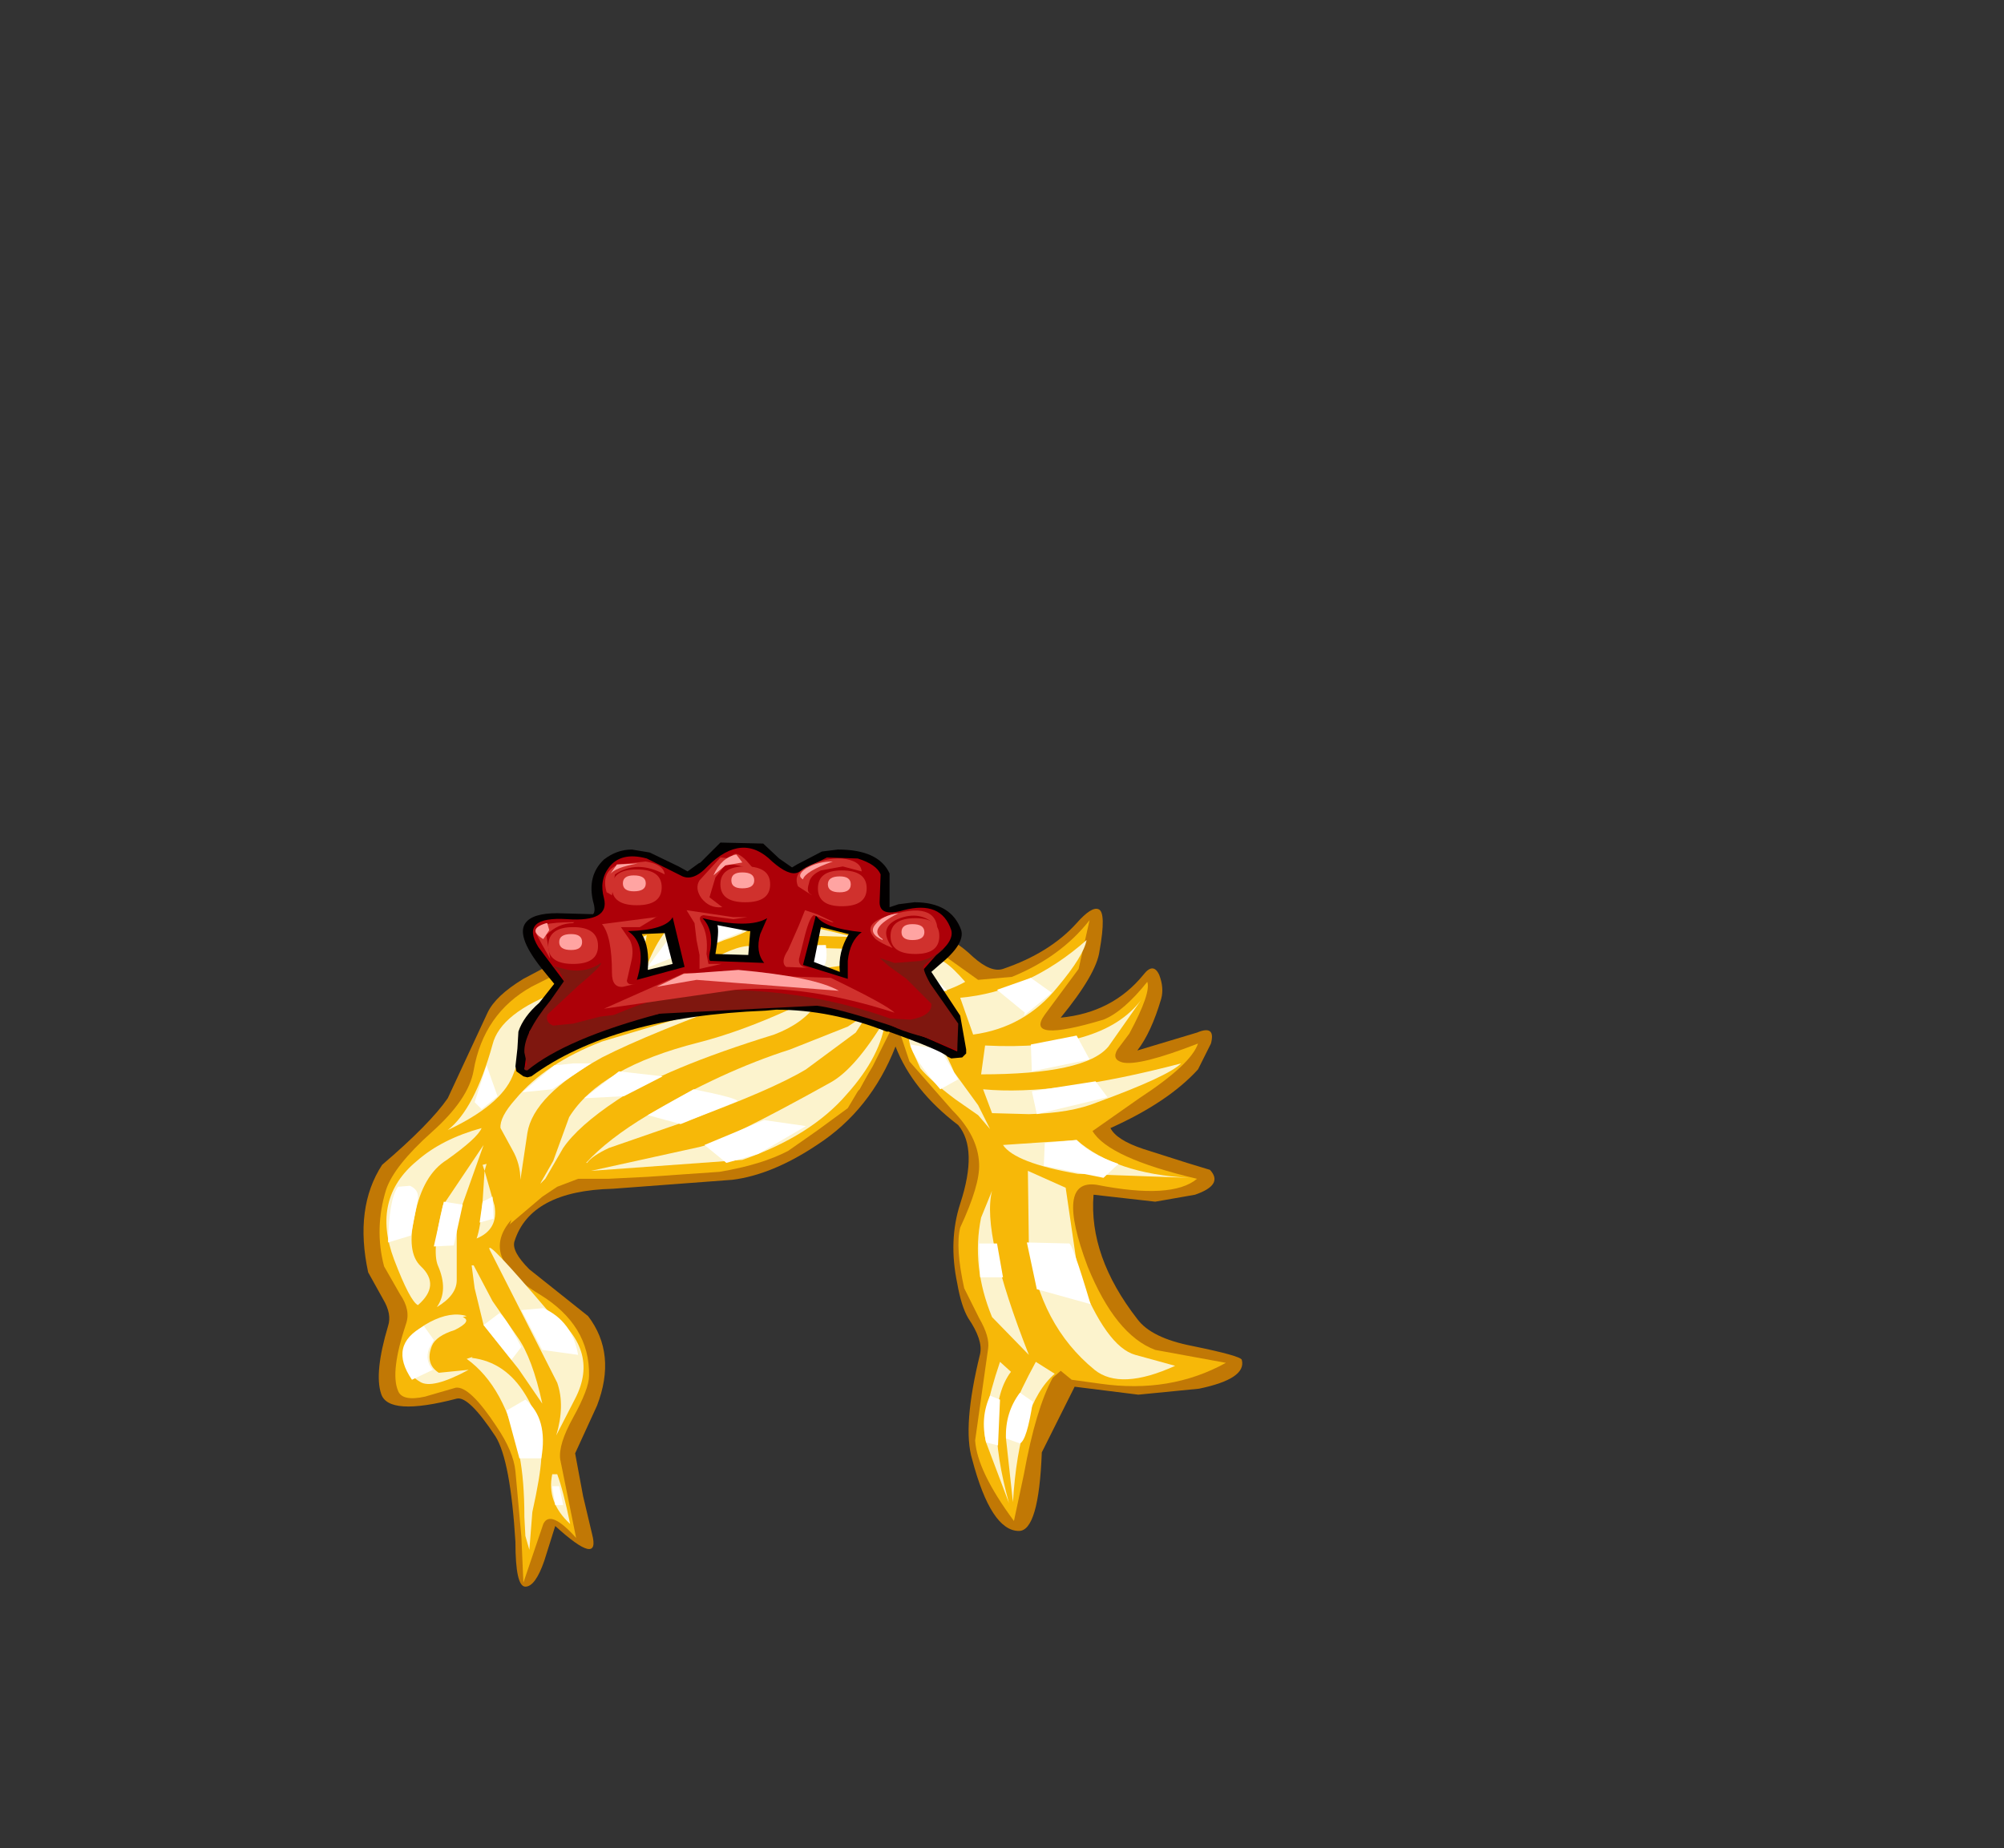 <svg xmlns:xlink="http://www.w3.org/1999/xlink" height="92.9" width="100.7" xmlns="http://www.w3.org/2000/svg"><rect width="100%" height="100%" fill="#333333" stroke="none"/><use height="37.4" transform="translate(18.25 42.35)" width="44.15" xlink:href="#a"/><defs><g id="a" fill-rule="evenodd"><path d="M8-2.45q.3.1.65-.15.6 0 1.6.95.9.8 1.5.6 2.35-.8 3.7-2.3.75-.85 1.1-.7.4.15.05 2.1-.15 1.15-1.95 3.35 2.6-.25 4.15-2.15.5-.65.8 0 .25.65.1 1.2-.5 1.7-1.2 2.6l3-.9q.95-.4.7.55L21.55 4q-1.5 1.65-4.4 2.95.3.6 1.65 1.05l2.2.7 1.15.35q.7.75-.75 1.25l-2 .35-3.1-.35q-.25 3.1 2.2 6.25.7.95 2.75 1.35 2.45.5 2.5.7.25.95-2.15 1.45l-3.05.3-3.2-.4-1.65 3.3q-.15 3.95-1.15 3.95-1.4 0-2.35-3.6-.5-1.65.4-5.3.15-.7-.6-1.8-.35-.6-.55-1.75-.45-2.15.15-4Q10.5 8 9.5 6.8 7.2 5.05 6.35 2.85 5.1 6.05 2.4 7.8.15 9.3-1.85 9.55l-6 .45q-4.15.1-4.95 2.65-.15.5.75 1.4l2.95 2.35q1.45 1.9.45 4.5l-1.1 2.4.4 2.15.45 1.9q.45 1.7-1.85-.4l-.55 1.75q-.45 1.3-.95 1.3-.5 0-.5-2.25-.25-4.1-1-5.3-1.35-2.05-1.95-1.9-3.45.9-3.8-.25-.35-1.05.35-3.4.2-.6-.25-1.35l-.75-1.35q-.7-3.25.7-5.4 2.4-2.05 3.3-3.35l2-4.3q.4-.85 1.8-1.7l6.05-3.2q1-.4 2.75-1.5 1.55-.8 2.9-.3L8-2.45" fill="#c17805" transform="translate(20.4 7.4)"/><path d="m10.5-.5 1.7-.15q2.45-1 3.9-2.85l-.55 2.45-1.7 2.3Q12.8 2.7 16.8 1.5q1-.4 2.2-1.9.2.55-.9 2.6l-.6.8q-.3.5.25.65.85.2 3.8-.95-.35 1.05-2.95 2.75L16.25 7.1q.8 1.35 5.25 2.4-1.25 1.05-5.05.3-2.1-.3-.45 4.1 1.4 3.45 3.4 4.2l3.55.65q-2.8 1.55-6.3 1.05l-1.45-.2-.55-.45-.4.35q-.85 1.55-1.45 4.85l-.5 2.35q-1.85-2.5-1.95-4.05l.65-4.6q.1-.6-.45-1.55L9.8 15q-.45-2.05-.2-3.05 1-2.15.95-3.2-.05-1.4-1.35-2.7L7.05 3.6l-.4-1.2q-.3-.8-.75-.9 0 1.05-1.35 3.5L2.3 7.05Q-.2 8.8-1.95 9l-5.8.45h-1.7q-1.2.2-2.85 1.5-2.8 2.2.75 4.35 2.55 1.55 2.5 4.1 0 .65-.8 2.1-.75 1.35-.65 2.1l.8 3.95q-1.3-1.45-1.65-.7l-1 2.95-.1-2.3-.3-3.3q-.1-1-.95-2.25-1.35-2.05-2.05-1.95l-1.55.45q-1.15.25-1.35-.3-.4-.95.4-3.35.25-.7-.3-1.5l-.8-1.4q-.5-1.9.1-3.85.4-1.2 2.3-2.9 1.85-1.65 2.1-3.1.5-2.85 2.9-4.2l5.95-3 3.9-1.75L8.4-2l2.1 1.5" fill="#f7b808" transform="translate(20.4 7.4)"/><path d="m6.4 1.45-1.2 2.4-1.25 2.1-1.5 1.1L.95 8.1Q-.4 8.8-2.5 9.15l-3.6.25-2 .1h-1.5l-1.05.4-.75.5-1.65 1.4q.2-.25.05-1.4-.15-1.2-.55-2.1-.45-1.15-.1-2.15L-12.9 5l.3-.2.9-.6q4.2-2.65 4.75-2.85Q-5.25.6-3.45.4L.4 0q2.95.2 4.55.8 1.35.5 1.45.65" fill="#f7b808" transform="translate(20.4 7.4)"/><path d="M3.1 4.65q1.25-.7 2.75-3.2-.2 1.85-1.95 3.8-1.8 2.1-5.25 3.3l-7.6.55 5.45-1.2q1.3-.3 6.6-3.25" fill="#fcf3cd" transform="translate(20.4 7.4)"/><path d="M3.95 1.85 5 1.15l-.65 1L1.85 4q-1.75 1.05-6 2.6l-3.9 1.35q-.85.4-1.1.75h-.05q1.1-1.2 3.1-2.4Q-2.4 4.1 1.05 3l2.9-1.15" fill="#fcf3cd" transform="translate(20.4 7.4)"/><path d="M.25 2.25q-5.5 1.7-7.9 3.3-1.95 1.3-2.7 2.4l-.9 1.55-.25.25.05-.1.6-1.05.8-2.2q1.55-2.5 6.5-3.75Q-1.4 2.1 1.1.95l1.95-1.2L2.4.7q-.7 1-2.15 1.55" fill="#fcf3cd" transform="translate(20.4 7.4)"/><path d="M-.8.3q-5.15 1.85-7.6 3.1-3.45 1.9-3.75 3.8l-.35 2.35q0-.8-.4-1.5l-.6-1.1q-.05-.55.75-1.45 1.5-1.8 4.35-2.9l4.35-1.3L-.8.3" fill="#fcf3cd" transform="translate(20.4 7.4)"/><path d="m-10.8 3.8.95-.1h.9L-10.9 5l-1.5.15 1.6-1.35m1.5 1.65 1.75-1.35 2.2.25-1.95 1-2 .1m3.2.85L-3.8 5q2.25.45 2.2.6l-2.85 1.15-1.65-.45m2.85 1.5 3-1.25 2.1.3-2.4 1.4-1.6.45-1.1-.9" fill="#fff" transform="translate(20.4 7.4)"/><path d="m10.5 5.8.6 1.2-.6-.7-1.15-.8q-1.2-.9-1.75-1.55l-.5-1.1q-.25-.95.1-1.1l-.05.05 1.05.5q.5.45 1.1 1.85l1.2 1.65m5.45-8.3q-.15.8-1.45 2.35-1.65 2.05-4.25 2.4L9.6.4q3.4-.3 6.35-2.9m-5.3 6.75.2-1.45q5.9.3 7.85-2.3l-1.65 2.35q-1.15 1.4-6.4 1.4m5.85 1.4q-1.35.55-3.45.6L11.2 6.2 10.75 5q3.65.35 9.95-1.3-.65.65-4.2 1.95M11.75 7.8l3.7-.25q1.95 1.7 5.65 1.9l-5.6-.2q-3.15-.55-3.75-1.45" fill="#fcf3cd" transform="translate(20.4 7.4)"/><path d="m11.45 0 1.7-.6 1.05.75-1.4 1.15.05-.15L11.45 0m1.7 2.75 2.3-.45.65 1.2-2.9.6-.05-1.35m.05 2.35 3.2-.5.6.8-3.55.85-.25-1.15" fill="#fff" transform="translate(20.4 7.4)"/><path d="M16.35 19.1q-2.75-2.25-3.3-6.25L13 9.1l1.9.85.65 4.45q1.4 3.55 2.85 3.95l2 .55q-2.75 1.25-4.05.2" fill="#fcf3cd" transform="translate(20.4 7.4)"/><path d="m13.85 7.7 1.6-.15q.65.7 2.1 1.2l-.75.7-3-.6.05-1.15" fill="#fff" transform="translate(20.4 7.4)"/><path d="M11.2 10.1q-.55 2.15 1.85 8.25l-1.85-1.9q-1.05-2.55-.55-5l.55-1.35" fill="#fcf3cd" transform="translate(20.4 7.4)"/><path d="M10.55 12.75h.9l.3 1.7H10.6l-.05-1.7m2.4-.05 2.1.05q.15-.15 1.1 3.05l-2.7-.75-.5-2.35" fill="#fff" transform="translate(20.4 7.4)"/><path d="m11.6 18.7.55.5q-1.4 1.85-.1 6.6l-1.15-3.05q-.3-1.1.7-4.05" fill="#fcf3cd" transform="translate(20.4 7.4)"/><path d="m11.1 20.4.5.2-.1 2.3-.6-.15q-.3-1.25.2-2.35" fill="#fff" transform="translate(20.4 7.4)"/><path d="m13.4 18.7.95.6q-1.8 1.55-2.1 6.45l-.35-3.2q-.05-1 1.5-3.85" fill="#fcf3cd" transform="translate(20.4 7.4)"/><path d="m12.6 20.25.65.45q-.3 1.95-.65 2.1l-.7-.25q-.05-1.3.7-2.3" fill="#fff" transform="translate(20.4 7.4)"/><path d="M-10.5.05q-1.85 2.8-2.4 4.3-.6 1.45-3.25 2.7Q-14.8 6-13.9 2.75q.4-1.6 3.4-2.7m-3.55 13q-.2-.6 2.9 3.05 2.7 1.95 1.4 4.45l-.95 1.85q.45-1.5.05-2.65l-3.4-6.7m-.4-6.1q-.2.5-1.75 1.6-1.2.75-1.6 2.75-.45 1.9.3 2.6 1 .95-.15 1.95-.4-.2-1.2-2.3Q-20 10.5-17.7 8.6q1.25-1.1 3.25-1.65" fill="#fcf3cd" transform="translate(20.4 7.4)"/><path d="m-14.35 7.8-1.35 3.8v3q0 .75-1 1.35.6-.85.05-2.1-.3-.75.25-3l2.05-3.05m-2.7 8.9q1.05-.55 1.85-.3l-.2.05q.5.2-.4.65-.95.3-1.15.8-.35.9.35 1.35l1.5-.15q-1.85 1-2.45.6-.85-.5-.65-1.6.1-.85 1.15-1.4m2.75-7.6-.1-.3.2-.05-.1.35.5 1.75q.2 1.2-.9 1.65.2-.55.3-1.85l.1-1.55" fill="#fcf3cd" transform="translate(20.4 7.4)"/><path d="m-14.9 18.45-.05.05q1.7.2 2.7 1.85.9 1.45.8 3.2-.05.9-.45 2.7l-.15 1.9-.2-.7-.05-.95q0-1.85-.25-3.1-.7-3.45-2.65-4.85l.3-.1m.05-4.6.95 1.8 1.25 1.8q.75 1.05 1.25 3.35l-1.2-1.75-1.75-2.2-.45-1.85-.15-1.15h.1m3.95 10.5h.25q.3.8.65 2.5-1.2-1.1-.9-2.5" fill="#fcf3cd" transform="translate(20.4 7.4)"/><path d="m-14.2 3.8.55 1.55-.8.65-.35-.35.6-1.85m-4.45 6.1.6-.05q.45.2.4.65l-.35 1.85-1.15.35q.05-2.2.5-2.8m2.3.75.95.15-.45 2.05-1 .05.5-2.25m1.95 0 .5-.25.05 1.1-.7.2.15-1.05m-2.95 6.25.5.7-.25.45q-.2.6.2 1.05l-1.05.5q-1.2-1.75.6-2.7m3-.05.8-.6q.3.2 1.1 1.7l-.5.65-1.4-1.75m1.9-.75 1.1-.1q1.45.65 1.75 2.35l-1.8-.25-1.05-2m-.75 5.05.95-.55q1.15.95.8 2.95h-1.1l-.65-2.4m2.3 3.8h.35l.2.95h-.4l-.15-.95m18-22.2L8.6 3l.9 1.5-.9.5Q7.2 3.4 7.1 2.75" fill="#fff" transform="translate(20.4 7.4)"/><path d="M9.85-.4Q7.05 1.15 3.1-.5 2.6-.7 5.15-1l3.05-.45q.4-.4 1.65 1.05m-16-2.35Q-6.5-.65-7.9.1q-1.05.55-2.5 1.85l-1.15 1.15 2.3-4.15q.65-.6 1.55-1.05l1.55-.65" fill="#fcf3cd" transform="translate(20.4 7.4)"/><path d="M-5.35-.65q-.2.3-3.15 2 1.95-1.45 2.15-2 .8-2.35 1.95-3 1.3-1 2.25-.85l1.55.35q.85.85-1.65 1.65-2.4.9-3.1 1.85" fill="#fcf3cd" transform="translate(20.4 7.4)"/><path d="M2.5-1.05Q-2.45-1.2-4.85 0q-.9.45 1.1-.95Q-2.1-2.1-1.1-2.2l7.3.2 1.45.2-5.15.75m1.8-1.6L-.55-2.8l.65-.85 4.2 1" fill="#fcf3cd" transform="translate(20.4 7.4)"/><path d="m-9.25-1.05 2.1.4q-.3.5-1.65 1.15l-1.3-.35.85-1.2m3.1-.05 2.1-2.8q2.95.6 2.65 1l-1.65.65-.35.05-2.75 1.1m9-1.15Q3-1.1 2.5-1.05l-2.15-.1L-.9-2.2l3.75-.05M0-2.85l.55-.75 1.6.45-.05.3H0M5.5-1l2.2-.2L8.95.05 6.6.25 5.5-1" fill="#fff" transform="translate(20.4 7.4)"/><path d="m-1.05-1.75.1-1.2h-.1l-1.55-.3q.1.3-.1 1.45l1.65.05m.5-2.85q.25-.65-.1-1.05L-1.8-5.9q-.3 0-.45.6l.15.6q.15.25.85.25l.7-.15M-6.4-2.8q.4.65.3 1.8l1.25-.3-.4-1.55-1.15.05m-3.65 1.2q.8 0 .8-.55-.25-.55-.75-.55-.75 0-.75.5l.7.6m3.55-2.7q.9 0 .9-.6 0-.65-.9-.65-.8 0-.8.6 0 .65.8.65M6.45-2.65q0 .4.8.55.85 0 .85-.55 0-.6-.85-.6-.8 0-.8.6m-2-2.4q0-.7-.9-.7t-.9.65q0 .65.9.65t.9-.6M4-2.8l-1.4-.35-.35 1.75 1.3.5q-.1-1 .45-1.9M2.65-6.95l.8-.1q2.05 0 2.6 1.2v1.7l.45-.15.8-.1q1.85 0 2.35 1.4.2.7-1.1 1.75l-.4.35L9.6 1.3 9.9 3v.2l-.2.2-.55.05-.2-.1Q8.65 3.05 6 2.1h-.1Q3.1 1 .35 1l-.55.05q-7.65.3-11.75 3.3l-.2.05-.2-.05-.35-.25-.05-.25.1-.9.05-.85q.25-.75 1.05-1.45l.75-.95-.45-.55q-1.5-1.8-1-2.5.35-.5 1.6-.5l1.8.05q.15-.15 0-.65-.3-1.3.55-2.1.65-.5 1.4-.5l.9.15 1.45.7.45.25.55-.4.1-.05 1-1 2.15.05.8.75.65.45.25-.15 1.25-.65" fill="#020000" transform="translate(20.4 7.4)"/><path d="M-3.35-3.6q.55.55.4 1.55-.15.65.05.6l2.65.1Q-.7-1.9-.45-2.8l.35-.8q-.9.55-3.25 0m-3.75.65q1 .65.45 2.45l2.4-.65-.6-2.5q-.35.65-2.25.7m11.75.05q-1.95-.2-2.3-.85l-.65 2.5 2.25.7v-.9q.1-1 .7-1.45M2.9-6.65l1.55.05q.95.3 1.15.8l-.05 1.4q0 .75 1.2.4 1.9-.5 2.4 1 .15.55-.75 1.25l-.75.85 1.5 2.25q.3.45.3 1.75l-3.3-1.45Q2.9.5-.2.55-7.95.9-12.3 4l.25-1.9 1.8-2.45-1.35-1.8q-.95-1.55 1.45-1.4Q-8-3.4-8.3-4.6q-.25-.9.25-1.55.6-.8 1.9-.45l1.7.85q.6.35 1.35-.45 1.75-1.75 3.25-.25.85.75 1.3.55l1.45-.75" fill="#ad0008" transform="translate(20.4 7.4)"/><path d="M4.9-5.1q0 .9-1.25.9-1.2 0-1.2-.9t1.2-.9q1.25 0 1.25.9" fill="#d0312d" transform="translate(20.4 7.4)"/><path d="M4.1-5.3q0 .4-.55.4-.6 0-.6-.4t.6-.4q.55 0 .55.4" fill="#ffa4a2" transform="translate(20.4 7.4)"/><path d="M-1.2-6.2q1.25 0 1.25.9t-1.25.9q-1.25 0-1.25-.9t1.25-.9" fill="#d0312d" transform="translate(20.4 7.4)"/><path d="M-.75-5.5q0 .4-.6.4-.55 0-.55-.4t.55-.4q.6 0 .6.4" fill="#ffa4a2" transform="translate(20.4 7.4)"/><path d="M-5.4-5.15q0 .9-1.25.9t-1.25-.9q0-.9 1.25-.9t1.25.9" fill="#d0312d" transform="translate(20.4 7.4)"/><path d="M-6.2-5.35q0 .4-.6.4-.55 0-.55-.4t.55-.4q.6 0 .6.4" fill="#ffa4a2" transform="translate(20.4 7.4)"/><path d="M-8.6-2.2q0 .9-1.25.9t-1.25-.9q0-.95 1.25-.95t1.25.95" fill="#d0312d" transform="translate(20.4 7.4)"/><path d="M-9.4-2.4q0 .4-.55.4-.6 0-.6-.4t.6-.4q.55 0 .55.4" fill="#ffa4a2" transform="translate(20.4 7.4)"/><path d="M8.55-2.7q0 .9-1.2.9-1.25 0-1.25-.9t1.25-.9q1.2 0 1.2.9" fill="#d0312d" transform="translate(20.4 7.4)"/><path d="M7.8-2.9q0 .4-.6.4-.55 0-.55-.4t.55-.4q.6 0 .6.4" fill="#ffa4a2" transform="translate(20.4 7.4)"/><path d="m2.4.8-7.9.4q-4.7 1.25-6.65 2.85-.3 0 0-.3Q-6.8.05-2.5 0 3.95 0 9.35 2.9l.05.05Q4.05 1 2.4.8" fill="#7f170f" transform="translate(20.4 7.4)"/><path d="M-8.15-4.85q-.35-1.1.6-1.45l1.35-.15q.9.15.95.65-1.4-.75-2.5 0l-.15 1.05-.25-.15v.05M-9.8-3.4l-.05.05q-.75 0-1.35.6l.2 1.2-.4-.7-.35-.65q-.05-.5 1.95-.5m7.35-3.25.5.05-.75.95-.3 1 .65.5h-.05q-.6.05-1-.45-.35-.5-.1-.9l1.05-1.15m3.9 1.45q-.25-.6.4-.95.95-.5 1.8-.45.95.1 1 .65L3.7-6.2 2.6-6q-.55.25-.6.65-.15.45.1.55l.05.05-.7-.45M6.2-2.1q-.6-.25-.85-.45-.65-.65.3-1.05 2.6-.95 2.8.45-.8-.9-2-.4-1 .45-.25 1.45" fill="#d0312d" transform="translate(20.4 7.4)"/><path d="m-2.05-6.3.2-.45q.2-.25.7.25l.7.8-.2-.15q-.65-.45-1.4-.45" fill="#d0312d" transform="translate(20.4 7.4)"/><path d="m8.75-2.05-.95.8q-.15.15.3.95l1.4 2-.05 1.35L7.9 2.4q-1.8-.45-2.25-.95h.55l.9.05q1.1-.2 1.05-.8L6.9-.55 6-1.2l-.45-.4.75.25 1.3-.1q.8-.2 1.05-.6h.1M-10.1-1q.95.15 1.65-.35.05.15-1.15 1.15l-1.55 1.45q-.1.4.3.55l1-.1 1.35-.35 1.25-.15-1.6.6q-.3.1-1.2.7l-2.1 1.35-.15-.7q-.05-.95 1.3-2.6l.7-1-.25-.5-.35-.25.8.2" fill="#7f170f" transform="translate(20.4 7.4)"/><path d="m-8-5.8.35-.5 1.05-.05q-1.15.2-1.4.55m-3.2 2.45h.05l.1.35-.3.45q-.85-.5.15-.8m9.55-3.45.3.4-.85.15-.6.5q.4-.9 1.15-1.05M1.7-5.55q-.35-.2.15-.55.6-.35 1.35-.35-1.4.5-1.5.9m4 3.05q-.75-.35-.35-.8.35-.45 1.15-.55-1.6.8-.8 1.3v.05" fill="#ffa4a2" transform="translate(20.4 7.4)"/><path d="m-6.7-.3-.65.15q-.55.05-.55-.7 0-1.85-.5-2.45l2.7-.35.1-.05-.9.55h-.95l.45.65q.2.4.1.95l-.25 1.1q.05.25.45.15m4.9-3.35h.7l-.7.1-1.5-.2q-.3.05-.1.4.35.6.25 1.55l.1.5h.65l-1.1.25v-.7l-.15-.75-.1-.85-.4-.65 2.35.35m4.95.25-.9-.35q-.2.05-.45 1l-.3 1.2q-.05.45.6.45L.85-1.15Q.55-1.4.95-2l.55-1.25.3-.75.6.2.85.4h-.1M-8.3.95l4.05-1.8L3.1-.6Q5.9.75 6.3 1.15 1.8-.3-1.7 0l-6.6.95" fill="#d0312d" transform="translate(20.4 7.4)"/><path d="M-5.65-.15-4.3-.8l2.75-.2Q2.3-.65 3.5.05L-3.65-.5l-2 .35" fill="#ffa4a2" transform="translate(20.4 7.4)"/></g></defs></svg>